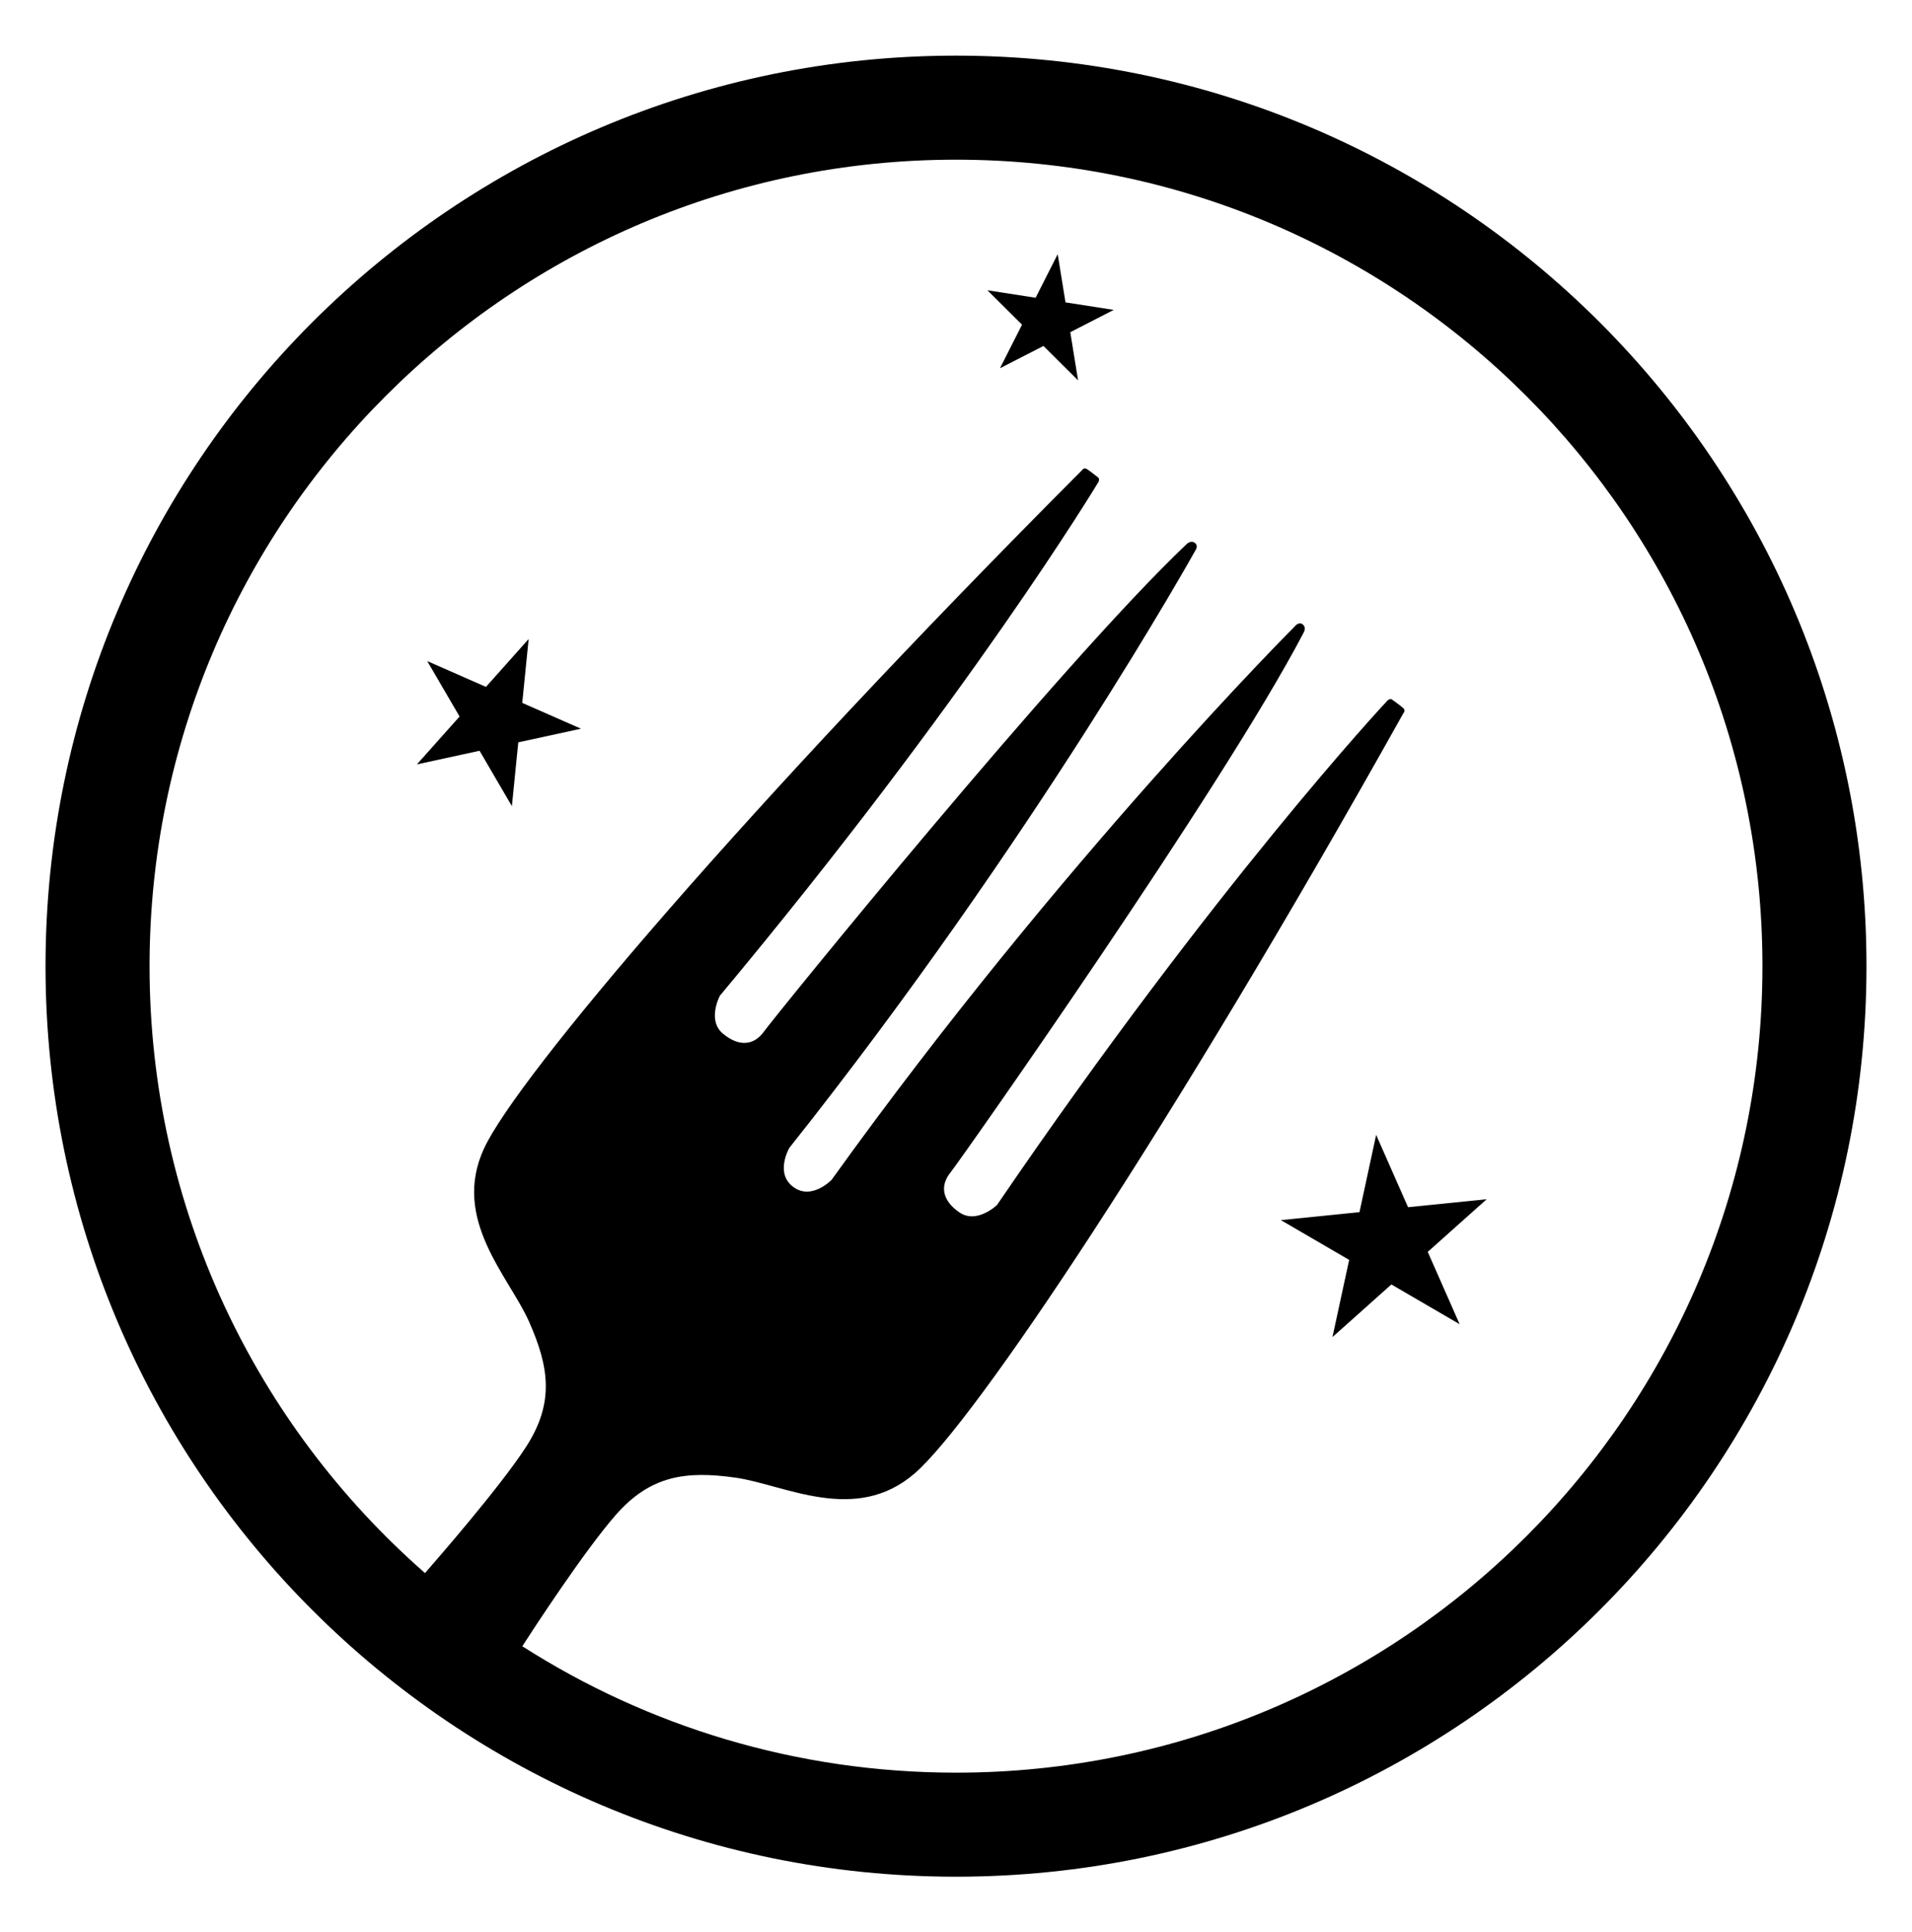 <?xml version="1.0" encoding="utf-8"?>
<!-- Generator: Adobe Illustrator 22.1.0, SVG Export Plug-In . SVG Version: 6.00 Build 0)  -->
<svg version="1.1" id="Layer_1" xmlns="http://www.w3.org/2000/svg" xmlns:xlink="http://www.w3.org/1999/xlink" x="0px" y="0px"
	 viewBox="0 0 47.25 47.75" style="enable-background:new 0 0 47.25 47.75;" xml:space="preserve">
<g>
	<g>
		<polygon points="26.642,9.4 25.786,8.549 24.712,9.1 25.257,8.023 24.401,7.173 25.593,7.358 
			26.138,6.281 26.331,7.472 27.523,7.658 26.449,8.209 		"/>
		<polygon points="36.071,32.722 34.384,31.74 32.928,33.041 33.341,31.133 31.653,30.15 33.596,29.953 
			34.008,28.044 34.796,29.831 36.739,29.634 35.283,30.935 		"/>
		<polygon points="12.65,19.921 11.851,18.552 10.302,18.889 11.357,17.706 10.558,16.336 12.009,16.974 
			13.064,15.791 12.906,17.369 14.357,18.007 12.808,18.344 		"/>
		<path d="M23.625,1.375c-12.425,0-22.5,10.075-22.5,22.5s10.075,22.5,22.5,22.5s22.5-10.075,22.5-22.5
			S36.05,1.375,23.625,1.375z M23.625,43.804c-3.945,0-7.624-1.147-10.718-3.124
			c0.257-0.399,1.535-2.361,2.309-3.243c0.864-0.987,1.749-1.093,2.96-0.923
			c1.211,0.172,2.962,1.167,4.431-0.108c1.468-1.273,6.29-8.442,12.075-18.784
			c0,0,0.062-0.064-0.003-0.123c-0.067-0.062-0.288-0.219-0.288-0.219s-0.051-0.021-0.105,0.033
			c-0.051,0.054-4.238,4.531-9.648,12.464c0,0-0.496,0.478-0.928,0.183
			c-0.432-0.296-0.483-0.663-0.221-0.987c0.26-0.324,6.747-9.543,8.727-13.341
			c0,0,0.075-0.126-0.023-0.203c-0.1-0.075-0.19,0.044-0.19,0.044s-5.76,5.752-11.451,13.68
			c0,0-0.496,0.519-0.951,0.175l-0.003-0.003c-0.455-0.342-0.09-0.962-0.09-0.962
			c6.069-7.64,10.029-14.755,10.029-14.755s0.09-0.118-0.01-0.193
			c-0.1-0.075-0.203,0.031-0.203,0.031c-3.109,2.944-10.203,11.705-10.445,12.045
			c-0.242,0.337-0.607,0.388-1.011,0.054c-0.404-0.334-0.077-0.941-0.077-0.941
			c6.151-7.375,9.311-12.623,9.35-12.687c0.039-0.067,0.005-0.111,0.005-0.111
			s-0.211-0.17-0.288-0.216c-0.077-0.046-0.121,0.031-0.121,0.031
			C18.369,20.013,12.792,26.608,11.966,28.37c-0.823,1.759,0.612,3.171,1.108,4.289
			c0.494,1.119,0.635,2.001-0.077,3.099c-0.643,0.993-2.199,2.775-2.494,3.114
			C6.332,35.22,3.696,29.856,3.696,23.875c0-11.006,8.923-19.929,19.929-19.929
			S43.554,12.869,43.554,23.875S34.631,43.804,23.625,43.804z"/>
	</g>
</g>
</svg>
